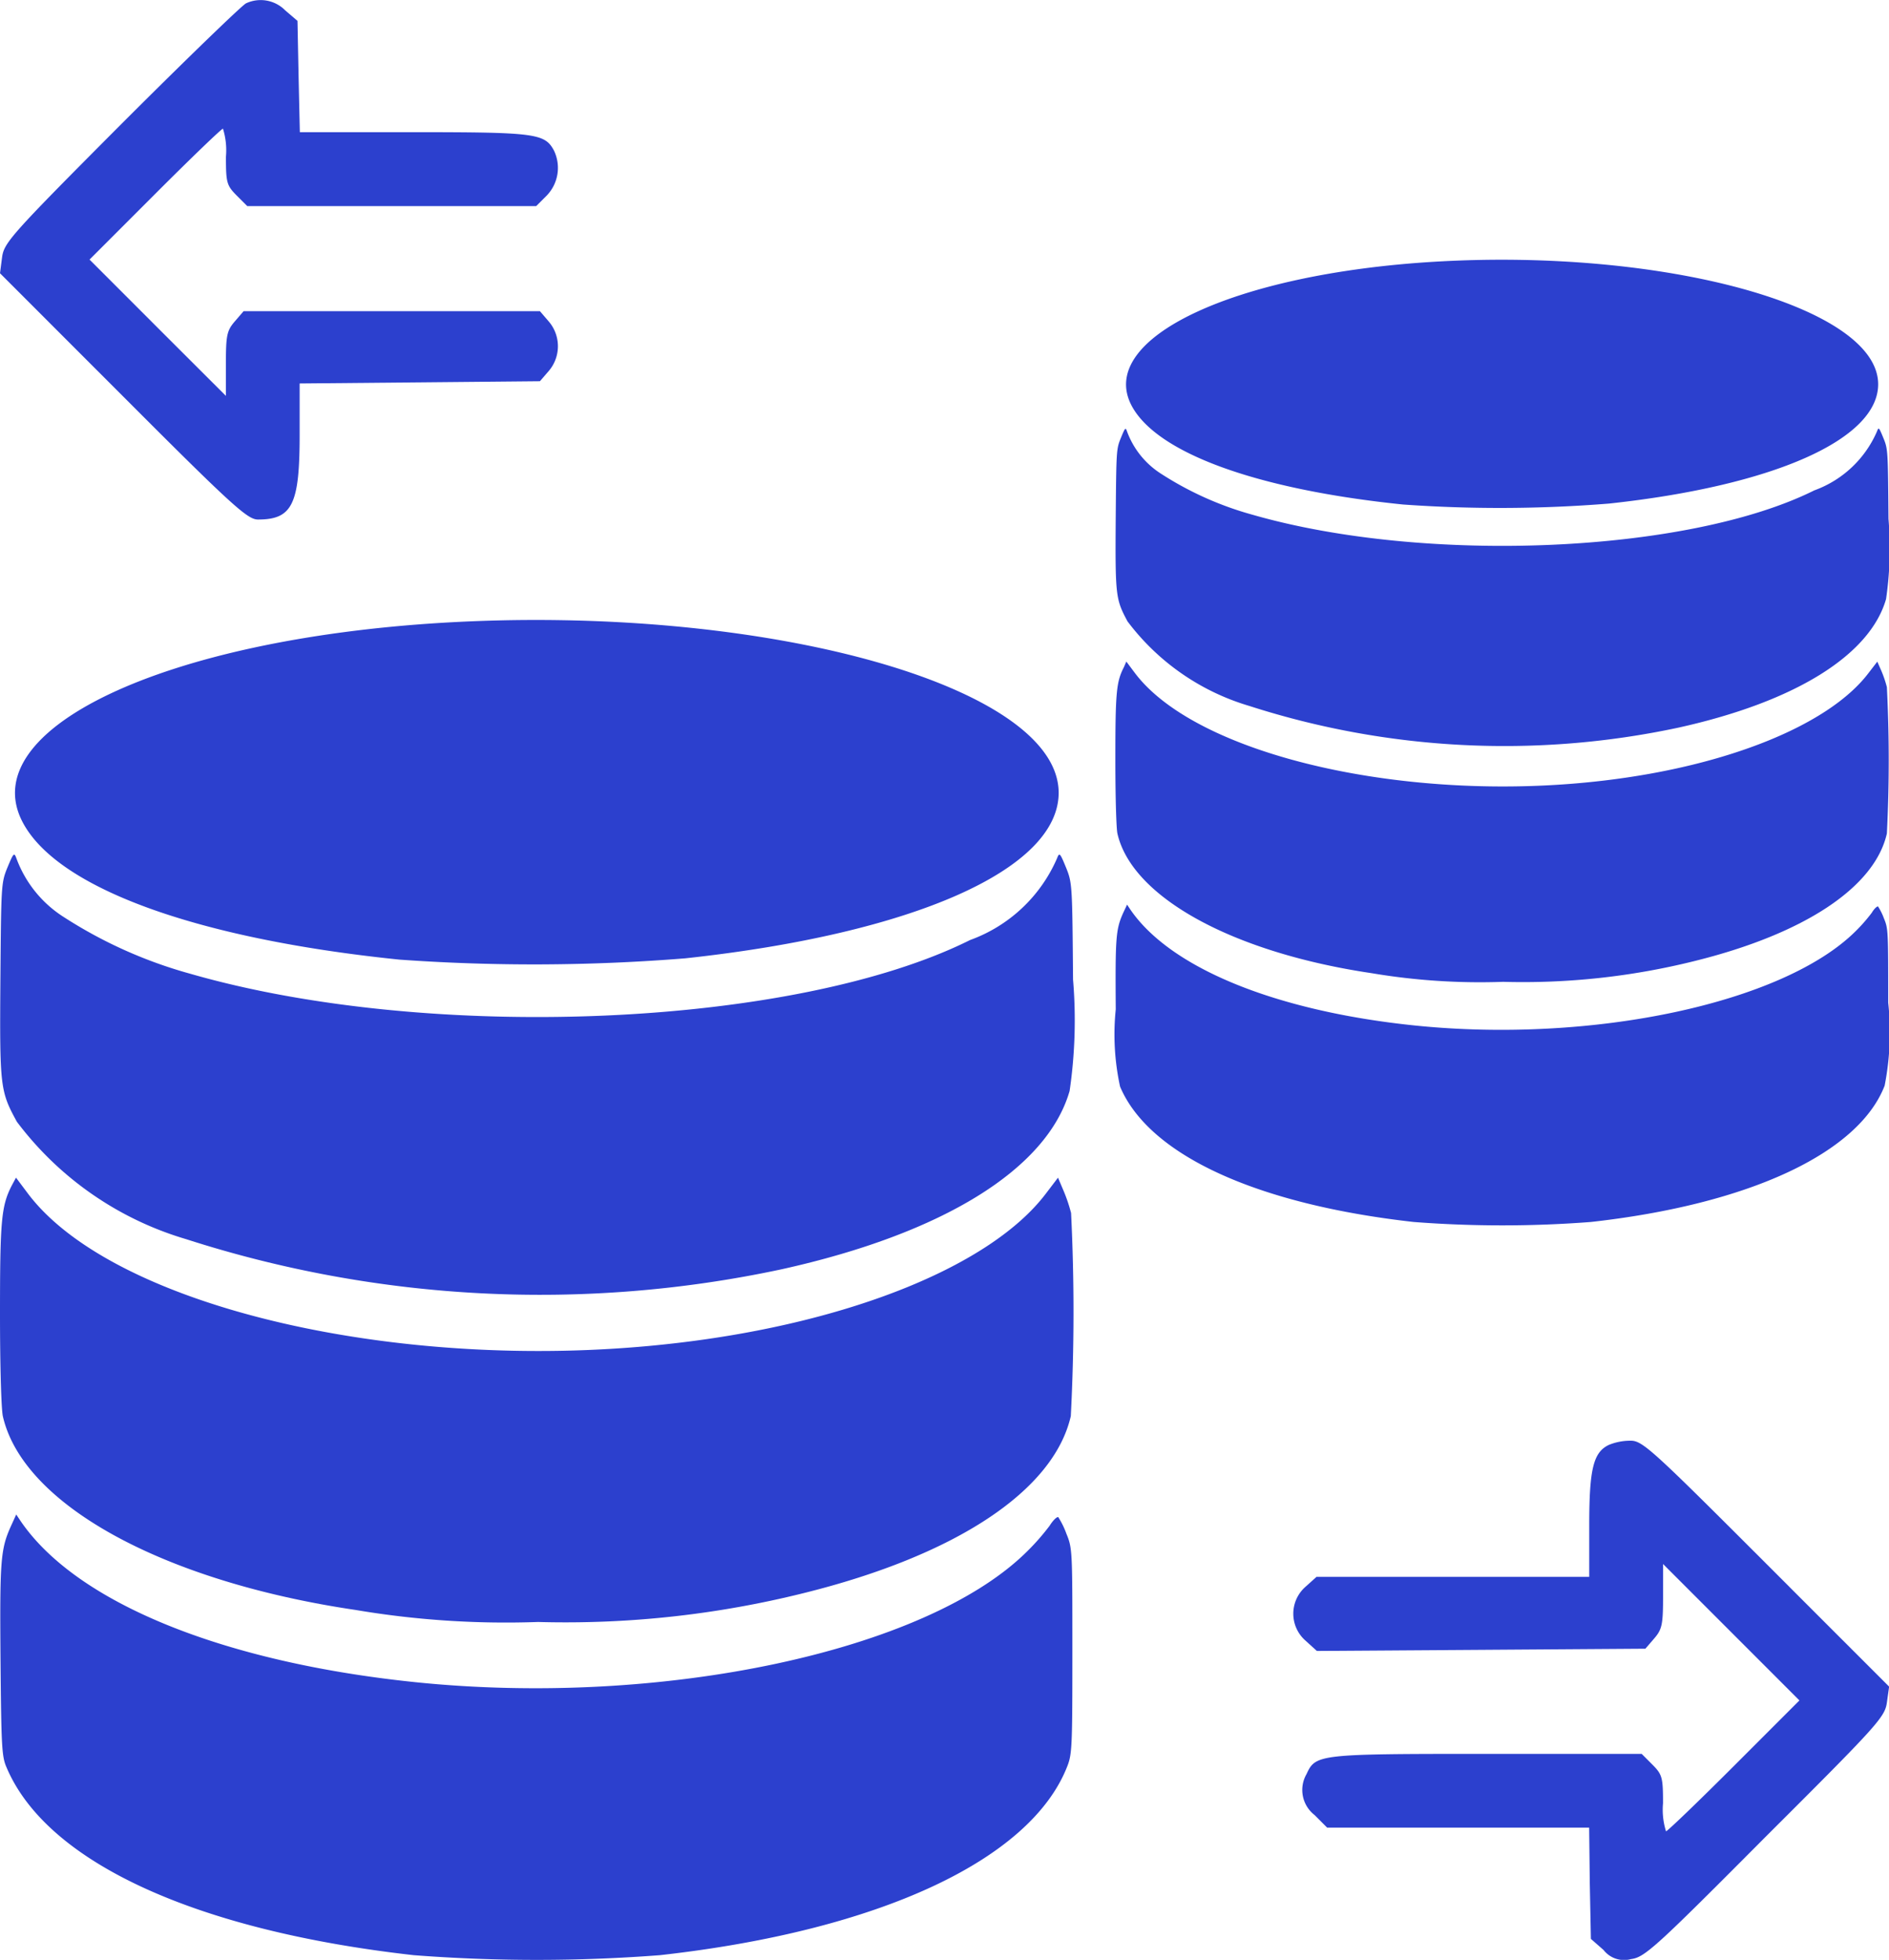 <svg xmlns="http://www.w3.org/2000/svg" width="48.082" height="49.867" viewBox="0 0 48.082 49.867"><g transform="translate(-235.852 -1831.92)"><g transform="translate(264.242 1838.529)"><path d="M64.521-511.913c-5.106.307-8.575,1.945-7.715,3.641.62,1.215,3.175,2.152,6.922,2.536a34.723,34.723,0,0,0,5.241-.024c4.189-.452,6.85-1.633,6.85-3.036C75.819-510.765,70.382-512.264,64.521-511.913Z" transform="translate(-56.403 511.964)" fill="#2c40ce"/><path d="M51.251-422.146c-.115.283-.115.317-.13,2.056-.014,1.97,0,2.046.3,2.608a6.009,6.009,0,0,0,3.1,2.152,21.18,21.18,0,0,0,10.924.552c2.954-.653,4.871-1.835,5.284-3.271a8.943,8.943,0,0,0,.062-2.042c-.014-1.739-.014-1.773-.13-2.056s-.12-.279-.163-.168a2.761,2.761,0,0,1-1.595,1.5c-3.209,1.6-9.891,1.888-14.3.62a8.371,8.371,0,0,1-2.32-1.038,2.156,2.156,0,0,1-.874-1.081C51.371-422.424,51.362-422.415,51.251-422.146Z" transform="translate(-51.112 426.683)" fill="#2c40ce"/><path d="M51.216-298.956c-.192.375-.216.639-.216,2.359,0,.966.024,1.749.053,1.874.37,1.619,2.935,3.026,6.466,3.55a16.567,16.567,0,0,0,3.353.221,18.059,18.059,0,0,0,4.866-.528c2.8-.692,4.592-1.878,4.9-3.247a37.015,37.015,0,0,0,0-3.723,2.938,2.938,0,0,0-.144-.423l-.1-.226-.231.3c-1,1.307-3.564,2.349-6.711,2.724-5.006.6-10.371-.629-11.957-2.738l-.216-.288Z" transform="translate(-51 309.325)" fill="#2c40ce"/><path d="M51.305-170.279c-.187.418-.2.634-.187,2.45a6.244,6.244,0,0,0,.11,1.965c.735,1.739,3.464,2.993,7.47,3.444a29.522,29.522,0,0,0,4.516,0c4.011-.447,6.807-1.744,7.475-3.468A7.05,7.05,0,0,0,70.78-168c0-1.849,0-1.878-.11-2.147a1.5,1.5,0,0,0-.149-.3c-.024-.01-.1.058-.159.159a4.249,4.249,0,0,1-.418.476c-1.845,1.825-6.692,2.858-11.222,2.392-3.531-.365-6.221-1.46-7.239-2.959l-.077-.115Z" transform="translate(-51.108 186.903)" fill="#2c40ce"/></g><path d="M66.262,49.812c-.1.048-1.529,1.427-3.17,3.068-2.824,2.833-2.992,3.024-3.04,3.4l-.052.4,3.133,3.133c2.8,2.805,3.17,3.133,3.433,3.133.873,0,1.061-.384,1.061-2.148V59.484l3.057-.028,3.059-.029.226-.262a.968.968,0,0,0,0-1.257l-.226-.263H66.2l-.226.263c-.2.233-.224.356-.224,1.078V59.8l-1.736-1.733-1.735-1.735,1.661-1.661c.919-.92,1.7-1.67,1.735-1.67a1.841,1.841,0,0,1,.076.713c0,.657.019.731.271.985l.272.272h7.354l.272-.272a1.015,1.015,0,0,0,.179-1.144c-.233-.431-.465-.465-3.556-.465H67.632L67.6,51.674l-.028-1.416-.311-.266A.878.878,0,0,0,66.262,49.812Z" transform="translate(175.852 1782.193)" fill="#2c40ce"/><path d="M351.13,349.092c-.394.187-.5.609-.5,2.035v1.323h-6.942l-.291.262a.911.911,0,0,0,0,1.351l.3.272,4.175-.028,4.187-.029.226-.262c.2-.233.224-.357.224-1.079v-.814l1.736,1.736,1.735,1.735-1.661,1.661c-.919.919-1.7,1.669-1.735,1.669a1.84,1.84,0,0,1-.076-.713c0-.656-.019-.732-.272-.985l-.271-.272h-3.954c-4.288,0-4.344.009-4.578.516a.807.807,0,0,0,.207,1.041l.319.32h6.669l.016,1.414.028,1.417.321.281a.664.664,0,0,0,.7.233c.349-.046.609-.281,3.414-3.1,2.879-2.87,3.048-3.057,3.1-3.433l.056-.4-3.133-3.133c-2.946-2.946-3.152-3.133-3.462-3.124A1.44,1.44,0,0,0,351.13,349.092Z" transform="translate(-74.326 1519.592)" fill="#2c40ce"/><g transform="translate(235.852 1847.695)"><path d="M67.562-511.893c-7.086.427-11.9,2.7-10.7,5.052.86,1.686,4.406,2.986,9.605,3.519a48.178,48.178,0,0,0,7.272-.033c5.812-.627,9.505-2.266,9.505-4.213C83.239-510.3,75.694-512.38,67.562-511.893Z" transform="translate(-56.297 511.964)" fill="#2c40ce"/><path d="M51.3-422.055c-.16.393-.16.44-.18,2.853-.02,2.733-.007,2.84.42,3.619a8.338,8.338,0,0,0,4.306,2.986,29.389,29.389,0,0,0,15.158.767c4.1-.907,6.759-2.546,7.332-4.539a12.41,12.41,0,0,0,.087-2.833c-.02-2.413-.02-2.46-.18-2.853-.153-.373-.167-.387-.227-.233a3.832,3.832,0,0,1-2.213,2.08c-4.453,2.22-13.725,2.62-19.844.86a11.613,11.613,0,0,1-3.219-1.44,2.991,2.991,0,0,1-1.213-1.5C51.47-422.441,51.456-422.428,51.3-422.055Z" transform="translate(-51.11 428.351)" fill="#2c40ce"/><path d="M51.3-298.9c-.267.52-.3.887-.3,3.273,0,1.34.033,2.426.073,2.6.513,2.246,4.073,4.2,8.972,4.926a22.988,22.988,0,0,0,4.653.307,25.055,25.055,0,0,0,6.752-.733c3.879-.96,6.372-2.606,6.806-4.506a51.363,51.363,0,0,0,.007-5.166,4.081,4.081,0,0,0-.2-.587l-.133-.313-.32.42c-1.386,1.813-4.946,3.259-9.312,3.779-6.946.833-14.391-.873-16.591-3.8l-.3-.4Z" transform="translate(-51 313.289)" fill="#2c40ce"/><path d="M51.379-170.193c-.26.58-.28.88-.26,3.4.02,2.206.033,2.453.153,2.726,1.02,2.413,4.806,4.153,10.365,4.779a40.965,40.965,0,0,0,6.266,0c5.566-.62,9.445-2.42,10.372-4.813.12-.307.127-.52.127-2.933,0-2.566,0-2.606-.153-2.98a2.086,2.086,0,0,0-.207-.42c-.033-.013-.133.08-.22.22a5.9,5.9,0,0,1-.58.66c-2.56,2.533-9.285,3.966-15.571,3.319-4.9-.507-8.632-2.026-10.045-4.106l-.107-.16Z" transform="translate(-51.106 193.261)" fill="#2c40ce"/></g></g></svg>